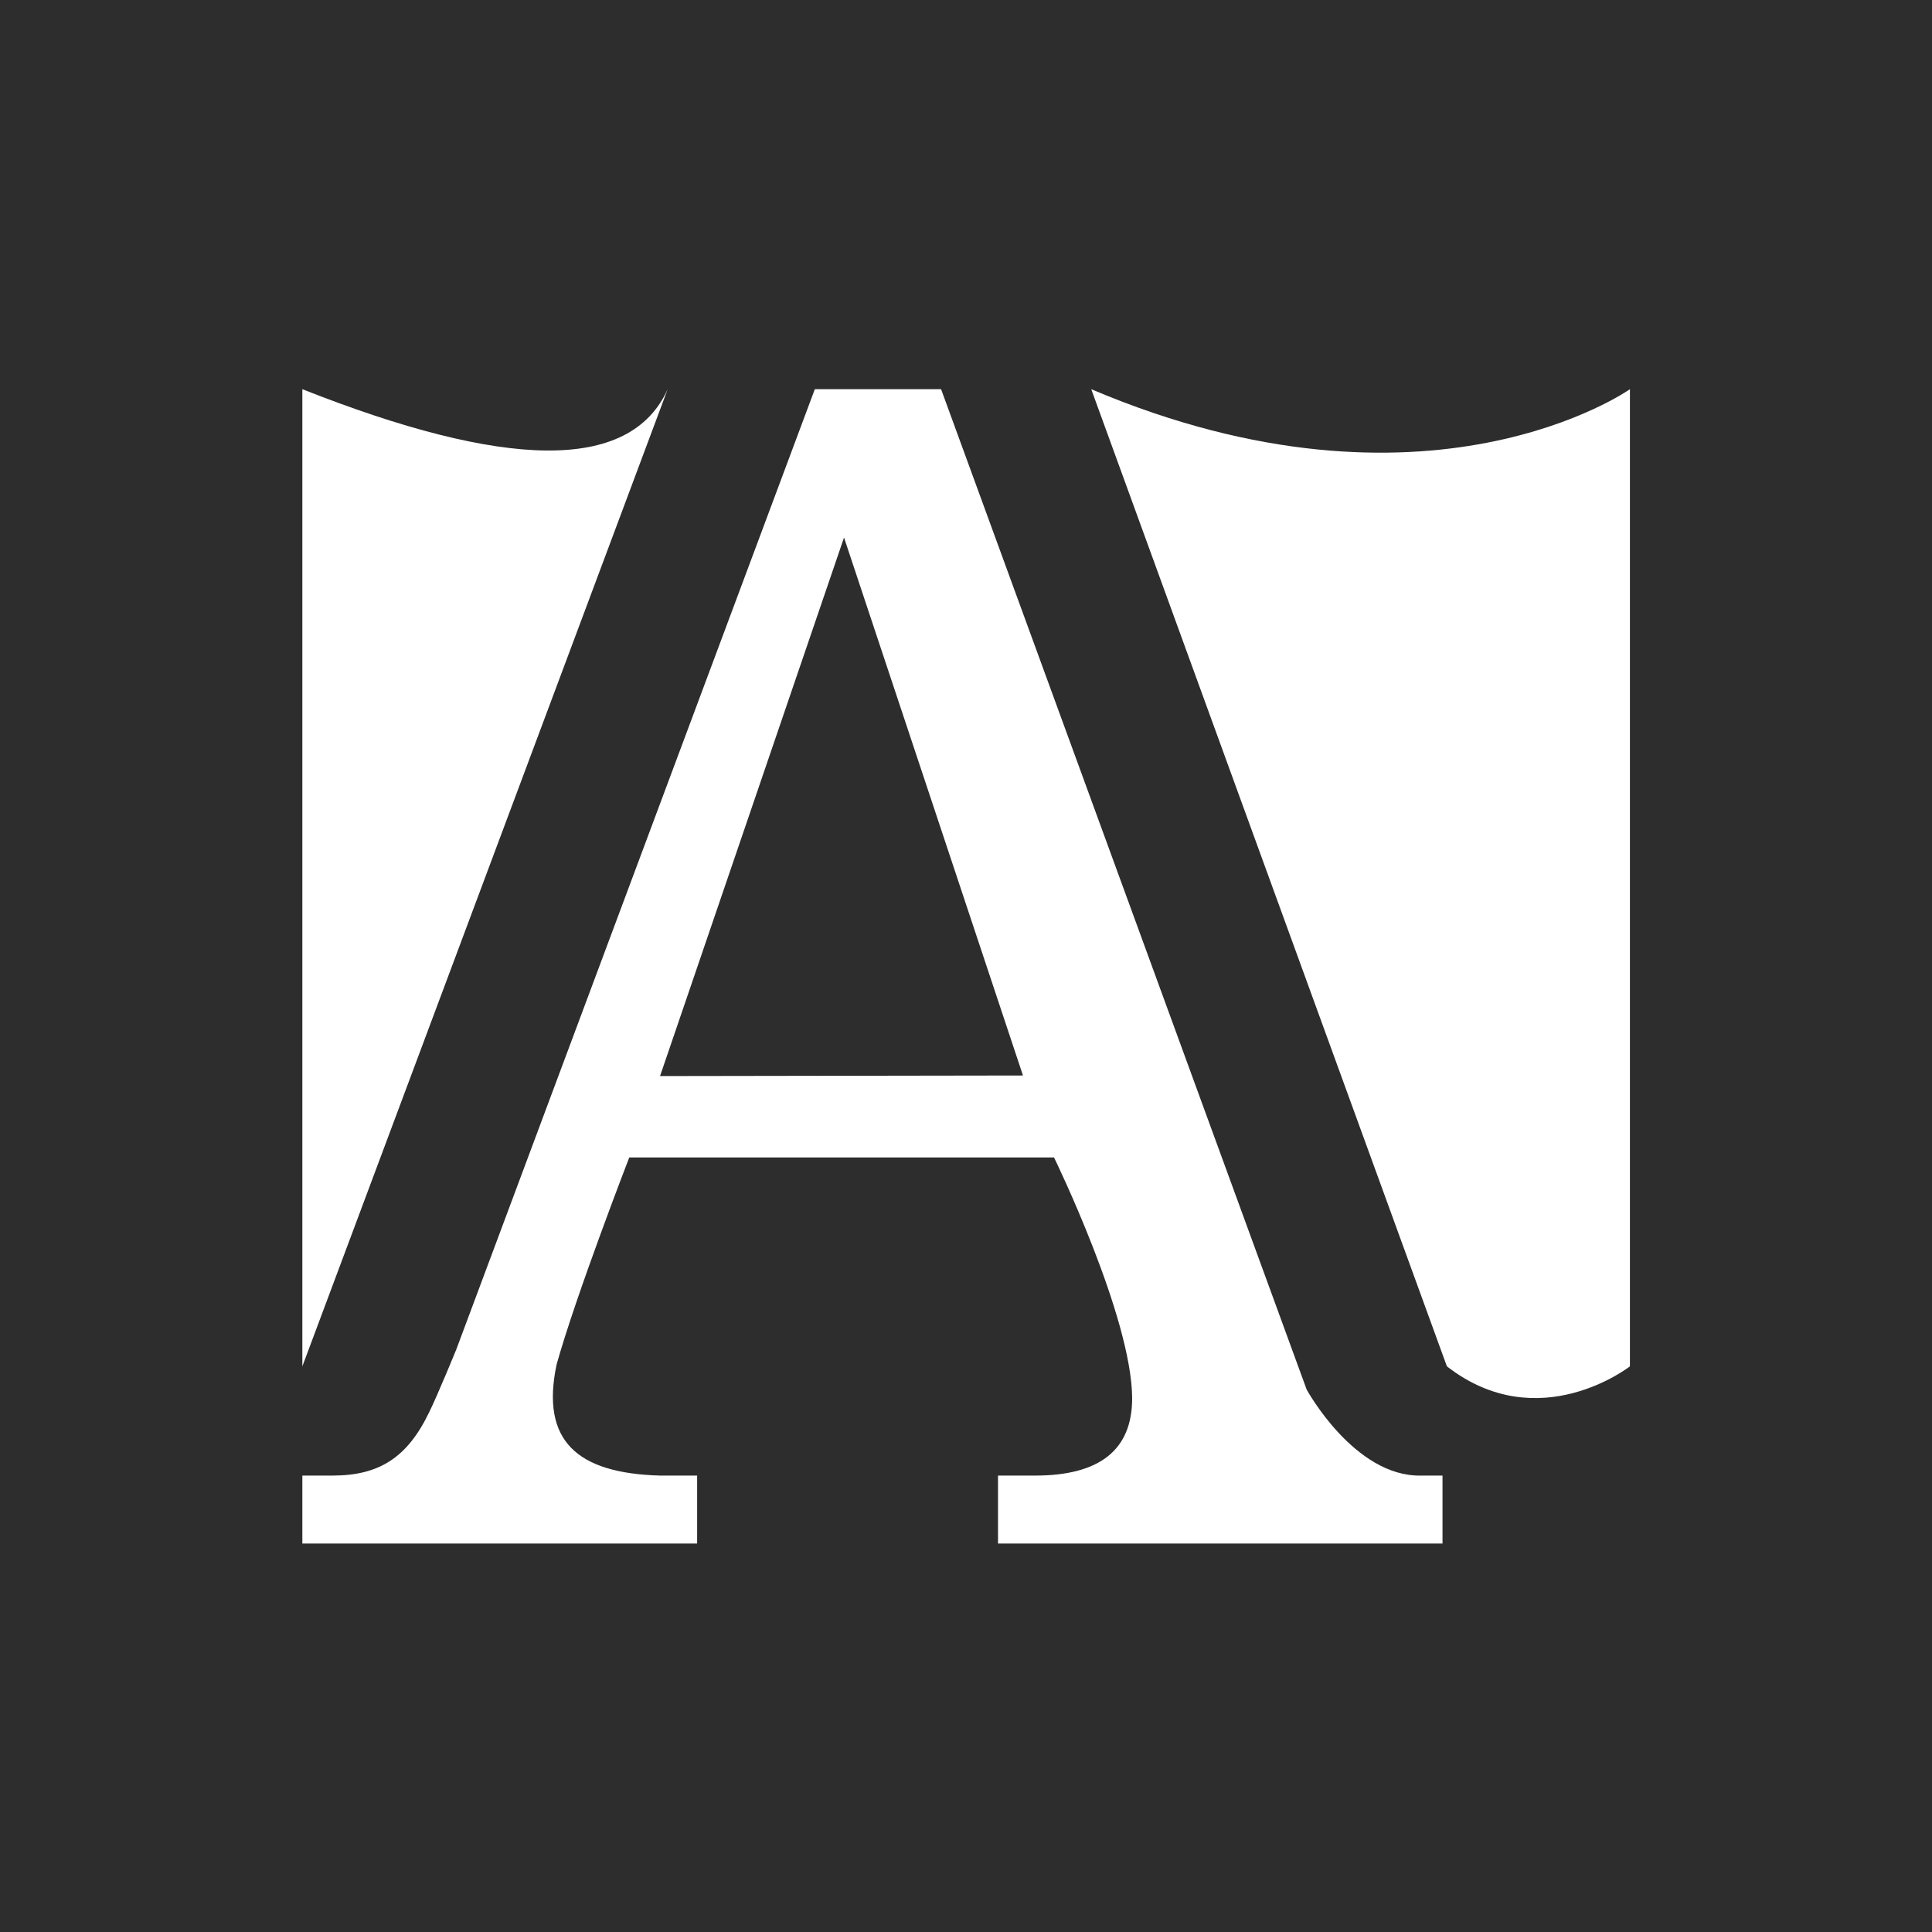 <?xml version="1.0" encoding="UTF-8" standalone="no"?>
<!-- Created with Inkscape (http://www.inkscape.org/) -->

<svg
   xmlns:dc="http://purl.org/dc/elements/1.1/"
   xmlns:cc="http://creativecommons.org/ns#"
   xmlns:rdf="http://www.w3.org/1999/02/22-rdf-syntax-ns#"
   xmlns:svg="http://www.w3.org/2000/svg"
   xmlns="http://www.w3.org/2000/svg"
   xmlns:sodipodi="http://sodipodi.sourceforge.net/DTD/sodipodi-0.dtd"
   xmlns:inkscape="http://www.inkscape.org/namespaces/inkscape"
   width="512"
   height="512"
   id="svg2"
   version="1.1"
   inkscape:version="0.48.4 r9939"
   sodipodi:docname="logo-300.svg"
   inkscape:export-filename="c:\Svetlin\WP\wp8-host\Logo\albite-store-300.png"
   inkscape:export-xdpi="52.73"
   inkscape:export-ydpi="52.73">
  <defs
     id="defs4" />
  <sodipodi:namedview
     id="base"
     pagecolor="#ffffff"
     bordercolor="#666666"
     borderopacity="1.0"
     inkscape:pageopacity="0.0"
     inkscape:pageshadow="2"
     inkscape:zoom="1.7460938"
     inkscape:cx="256"
     inkscape:cy="247.61682"
     inkscape:document-units="px"
     inkscape:current-layer="layer1"
     showgrid="false"
     inkscape:window-width="1366"
     inkscape:window-height="705"
     inkscape:window-x="-8"
     inkscape:window-y="-8"
     inkscape:window-maximized="1"
     showguides="false"
     inkscape:guide-bbox="true">
    <sodipodi:guide
       orientation="1,0"
       position="256,0"
       id="guide2989" />
    <sodipodi:guide
       orientation="0,1"
       position="0,256"
       id="guide2991" />
    <sodipodi:guide
       orientation="0,1"
       position="0,512"
       id="guide2993" />
    <sodipodi:guide
       orientation="0,1"
       position="0,0"
       id="guide2995" />
    <sodipodi:guide
       orientation="1,0"
       position="0,0"
       id="guide2997" />
    <sodipodi:guide
       orientation="1,0"
       position="512,0"
       id="guide2999" />
    <sodipodi:guide
       orientation="0,1"
       position="0,213.028"
       id="guide3788" />
    <sodipodi:guide
       orientation="0,1"
       position="0,190.483"
       id="guide3790" />
    <sodipodi:guide
       orientation="1,0"
       position="97.969,0"
       id="guide3205" />
    <sodipodi:guide
       orientation="0,1"
       position="0,416"
       id="guide3207" />
    <sodipodi:guide
       orientation="-0.937,0.35"
       position="207.889,437.699"
       id="guide3209" />
    <sodipodi:guide
       orientation="1,0"
       position="168.899,225.75"
       id="guide3213" />
    <sodipodi:guide
       orientation="0,1"
       position="203.75,225.75"
       id="guide3215" />
    <sodipodi:guide
       orientation="-0.94,-0.342"
       position="437.699,83.439"
       id="guide3224" />
    <sodipodi:guide
       orientation="0,1"
       position="97.969,145.13"
       id="guide3229" />
    <sodipodi:guide
       orientation="1,0"
       position="465.983,225.75"
       id="guide3231" />
  </sodipodi:namedview>
  <g
     inkscape:label="Layer 1"
     inkscape:groupmode="layer"
     id="layer1"
     transform="translate(0,-540.362)">
    <rect
       style="fill:#2d2d2d;fill-opacity:1"
       id="rect3010"
       width="512"
       height="512"
       x="0"
       y="540.362" />
    <g
       id="g4026"
       transform="matrix(0.956,0,0,0.956,-13.533,35.141)"
       style="fill:#ffffff;stroke:none">
      <path
         sodipodi:nodetypes="cccccccccccccscccccccccccc"
         inkscape:connector-curvature="0"
         id="path3786"
         transform="translate(0,540.362)"
         d="m 240.031,96 -99.375,266.156 c 0,0 -5.301,12.977 -7.562,17.5 -6.024,12.512 -13.819,17.449 -26.594,17.5 l -8.531,0 0,18.844 109.438,0 0,-18.844 -10.281,0 c -22.999,-0.643 -33.124,-9.602 -28.688,-30.75 5.32,-19.107 20.156,-57.438 20.156,-57.438 l 117.75,0 c 0,0 21.545,44.132 21.656,66.75 -2.3e-4,14.3 -8.958,21.438 -26.906,21.438 l -10.281,0 0,18.844 123.219,0 0,-18.844 -5.906,0 c -18.509,0.417 -31.75,-23.844 -31.75,-23.844 L 275.031,96 z m 8.094,41.125 49.607,149.125 -100.607,0.156 z"
         style="font-size:448.263px;font-style:normal;font-variant:normal;font-weight:normal;font-stretch:normal;line-height:125%;letter-spacing:0px;word-spacing:0px;fill:#ffffff;fill-opacity:1;stroke:none;font-family:Droid Serif;-inkscape-font-specification:Droid Serif" />
      <path
         sodipodi:nodetypes="cccc"
         inkscape:connector-curvature="0"
         id="path3127"
         d="m 97.969,907.233 0,-270.87 c 55.831,22.073 90.77,23.254 101.274,0 z"
         style="fill:#ffffff;stroke:none" />
      <path
         sodipodi:nodetypes="ccccc"
         transform="translate(0,540.362)"
         inkscape:connector-curvature="0"
         id="path3233"
         d="m 465.983,366.87 c 0,0 -25.282,19.799 -50.738,0 L 316.657,96 c 93.338,39.598 149.327,0 149.327,0 z"
         style="fill:#ffffff;stroke:none" />
    </g>
  </g>
</svg>
